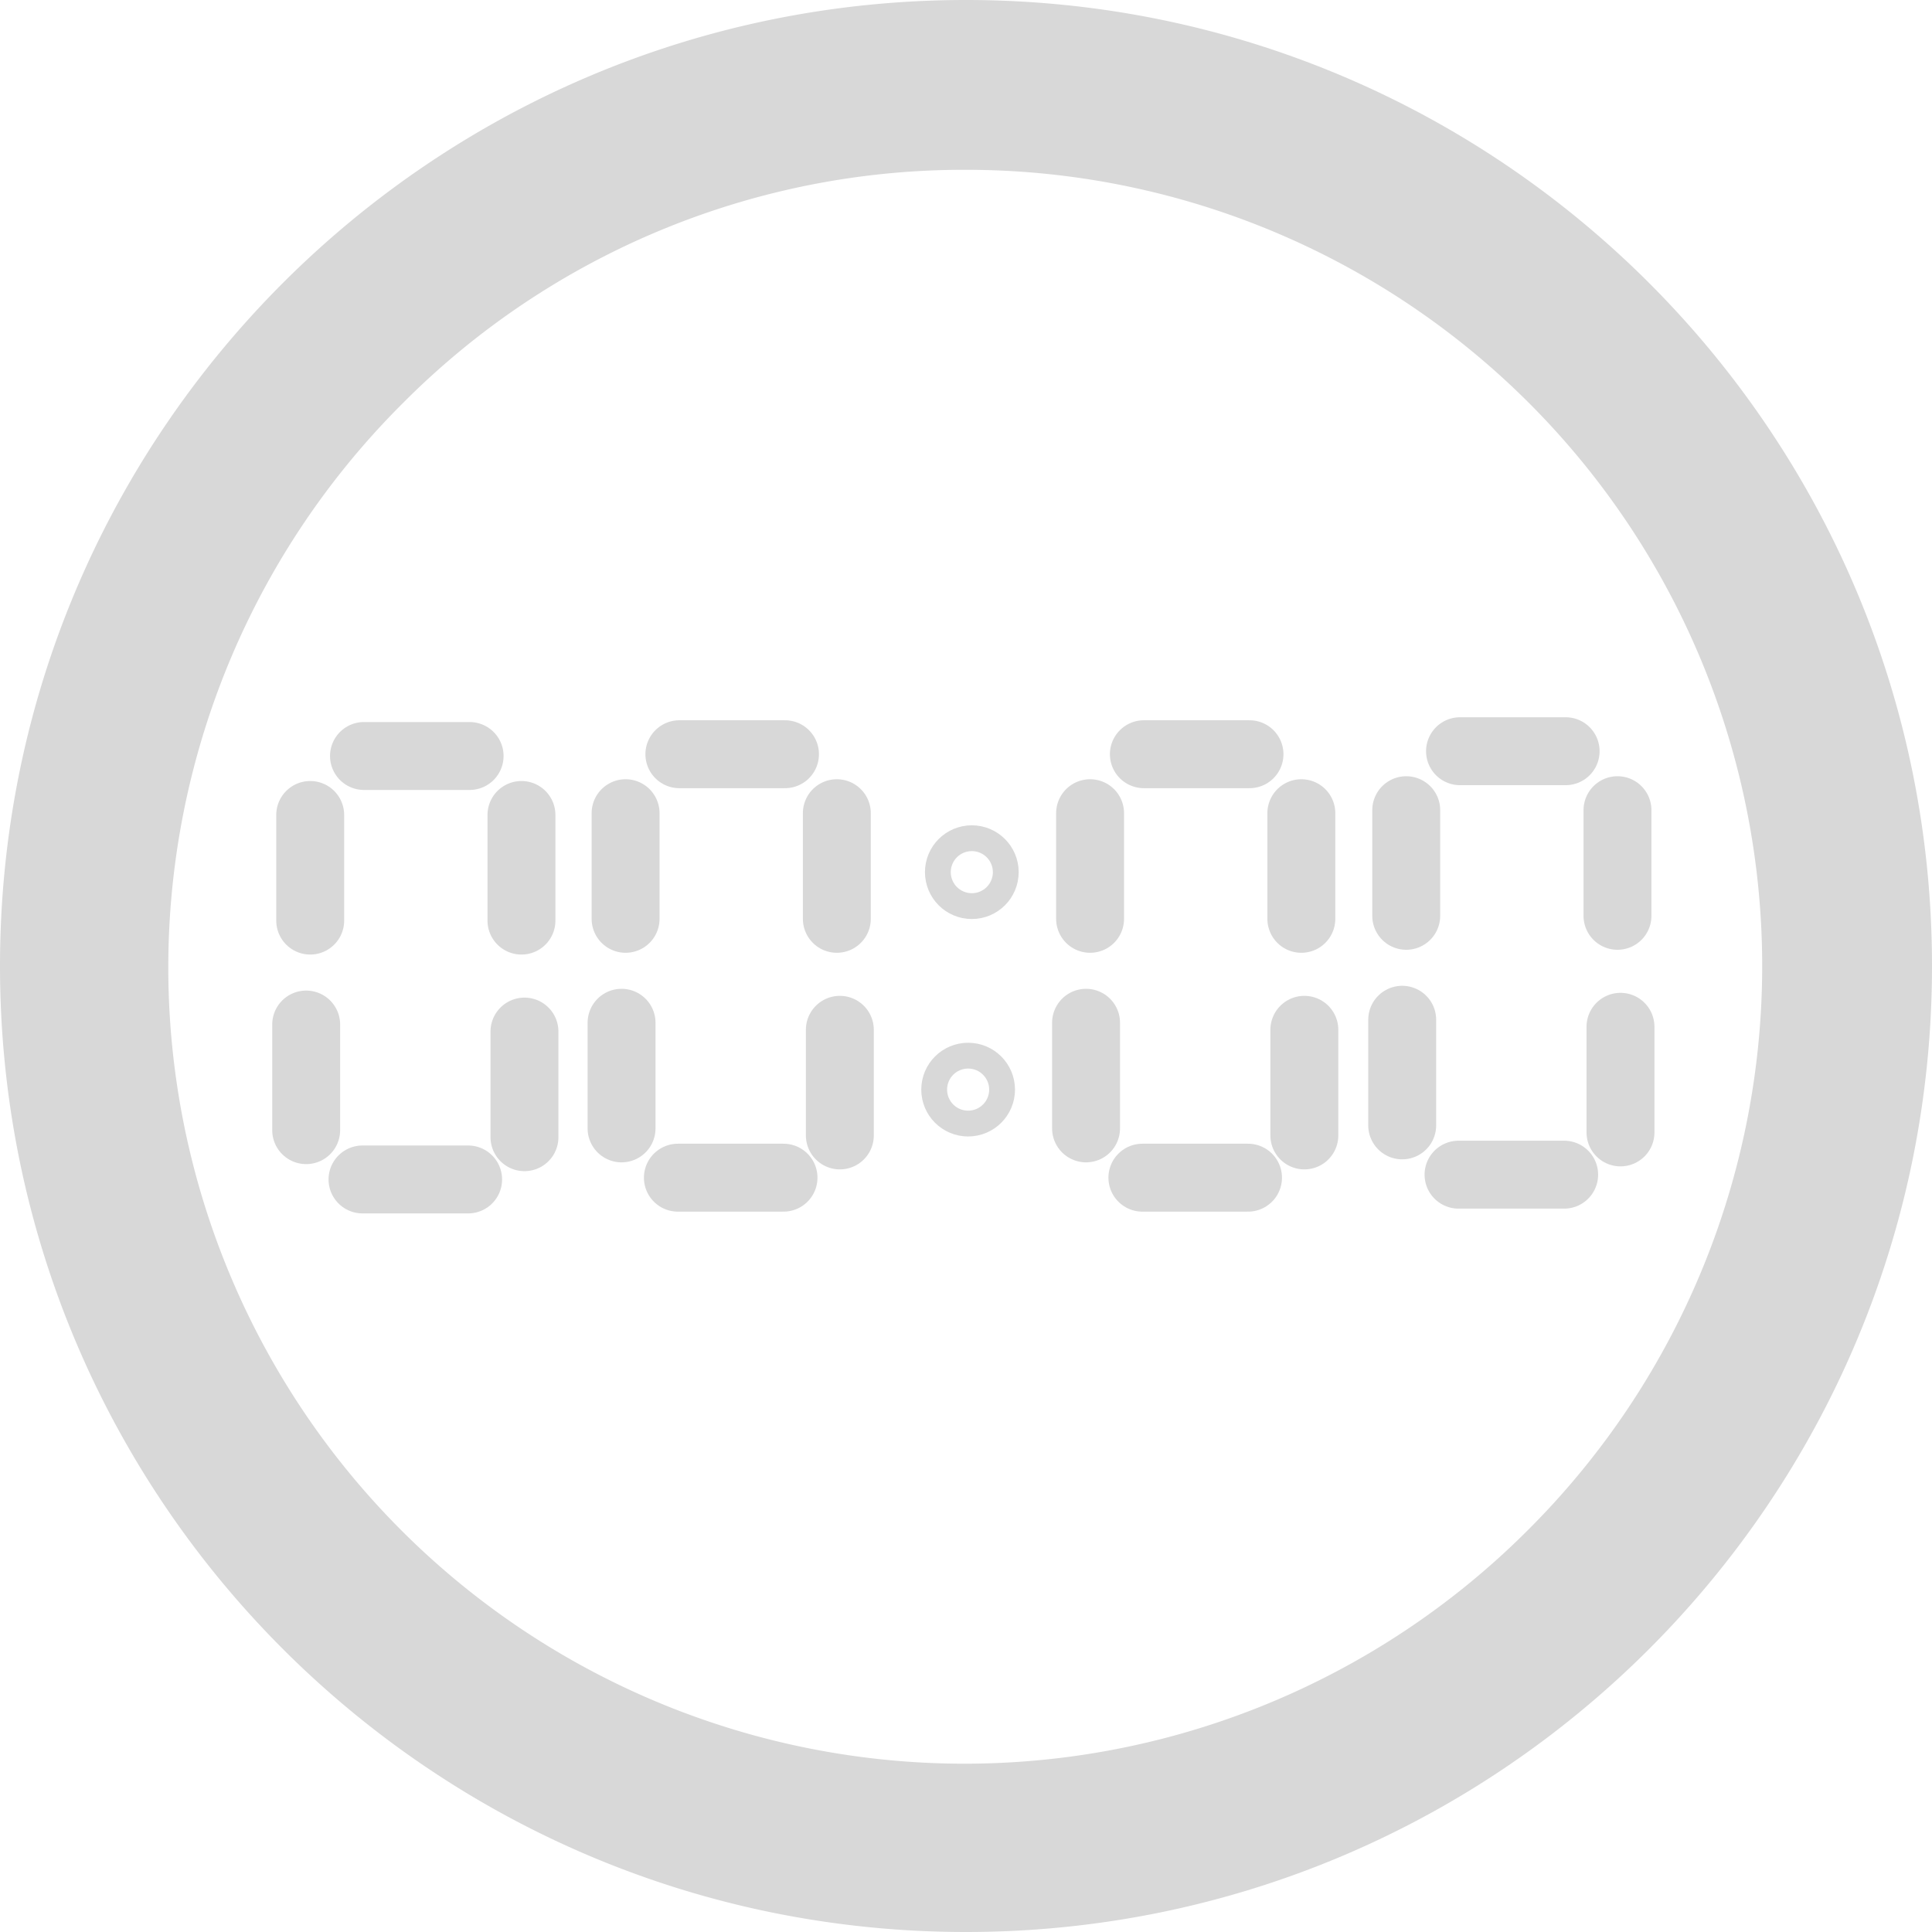 <svg id="Calque_1" data-name="Calque 1" xmlns="http://www.w3.org/2000/svg" viewBox="0 0 512 512">
  <defs>
    <style>
      .cls-1 {
        fill: #d8d8d8;
      }

      .cls-2 {
        fill: none;
        stroke: #d8d8d8;
        stroke-linecap: round;
        stroke-miterlimit: 10;
        stroke-width: 18px;
      }
    </style>
  </defs>
  <g>
    <path class="cls-1" d="M256,45A211,211,0,0,1,405.199,405.199,211,211,0,1,1,106.801,106.801,209.618,209.618,0,0,1,256,45m0-45C114.615,0,0,114.615,0,256S114.615,512,256,512,512,397.385,512,256,397.385,0,256,0Z"/>
    <line class="cls-2" x1="96.461" y1="200.346" x2="124.452" y2="200.346"/>
    <line class="cls-2" x1="96.068" y1="312.565" x2="124.06" y2="312.565"/>
    <line class="cls-2" x1="82.208" y1="243.966" x2="82.208" y2="215.975"/>
    <line class="cls-2" x1="138.191" y1="243.966" x2="138.191" y2="215.975"/>
    <line class="cls-2" x1="81.14" y1="299.503" x2="81.14" y2="271.511"/>
    <line class="cls-2" x1="138.989" y1="301.369" x2="138.989" y2="273.377"/>
    <line class="cls-2" x1="180.04" y1="199.878" x2="208.031" y2="199.878"/>
    <line class="cls-2" x1="179.647" y1="312.097" x2="207.639" y2="312.097"/>
    <line class="cls-2" x1="165.787" y1="243.498" x2="165.787" y2="215.506"/>
    <line class="cls-2" x1="221.77" y1="243.498" x2="221.77" y2="215.506"/>
    <line class="cls-2" x1="164.719" y1="299.034" x2="164.719" y2="271.043"/>
    <line class="cls-2" x1="222.567" y1="300.9" x2="222.567" y2="272.909"/>
    <line class="cls-2" x1="303.138" y1="199.878" x2="331.129" y2="199.878"/>
    <line class="cls-2" x1="302.745" y1="312.097" x2="330.737" y2="312.097"/>
    <line class="cls-2" x1="288.885" y1="243.498" x2="288.885" y2="215.506"/>
    <line class="cls-2" x1="344.868" y1="243.498" x2="344.868" y2="215.506"/>
    <line class="cls-2" x1="287.817" y1="299.034" x2="287.817" y2="271.043"/>
    <line class="cls-2" x1="345.666" y1="300.9" x2="345.666" y2="272.909"/>
    <line class="cls-2" x1="386.919" y1="199.08" x2="414.91" y2="199.08"/>
    <line class="cls-2" x1="386.526" y1="311.299" x2="414.518" y2="311.299"/>
    <line class="cls-2" x1="372.666" y1="242.7" x2="372.666" y2="214.708"/>
    <line class="cls-2" x1="428.649" y1="242.7" x2="428.649" y2="214.708"/>
    <line class="cls-2" x1="371.598" y1="298.236" x2="371.598" y2="270.245"/>
    <line class="cls-2" x1="429.446" y1="300.102" x2="429.446" y2="272.111"/>
    <circle class="cls-2" cx="257.542" cy="231.131" r="3.419"/>
    <circle class="cls-2" cx="256.565" cy="288.758" r="3.419"/>
  </g>
</svg>
